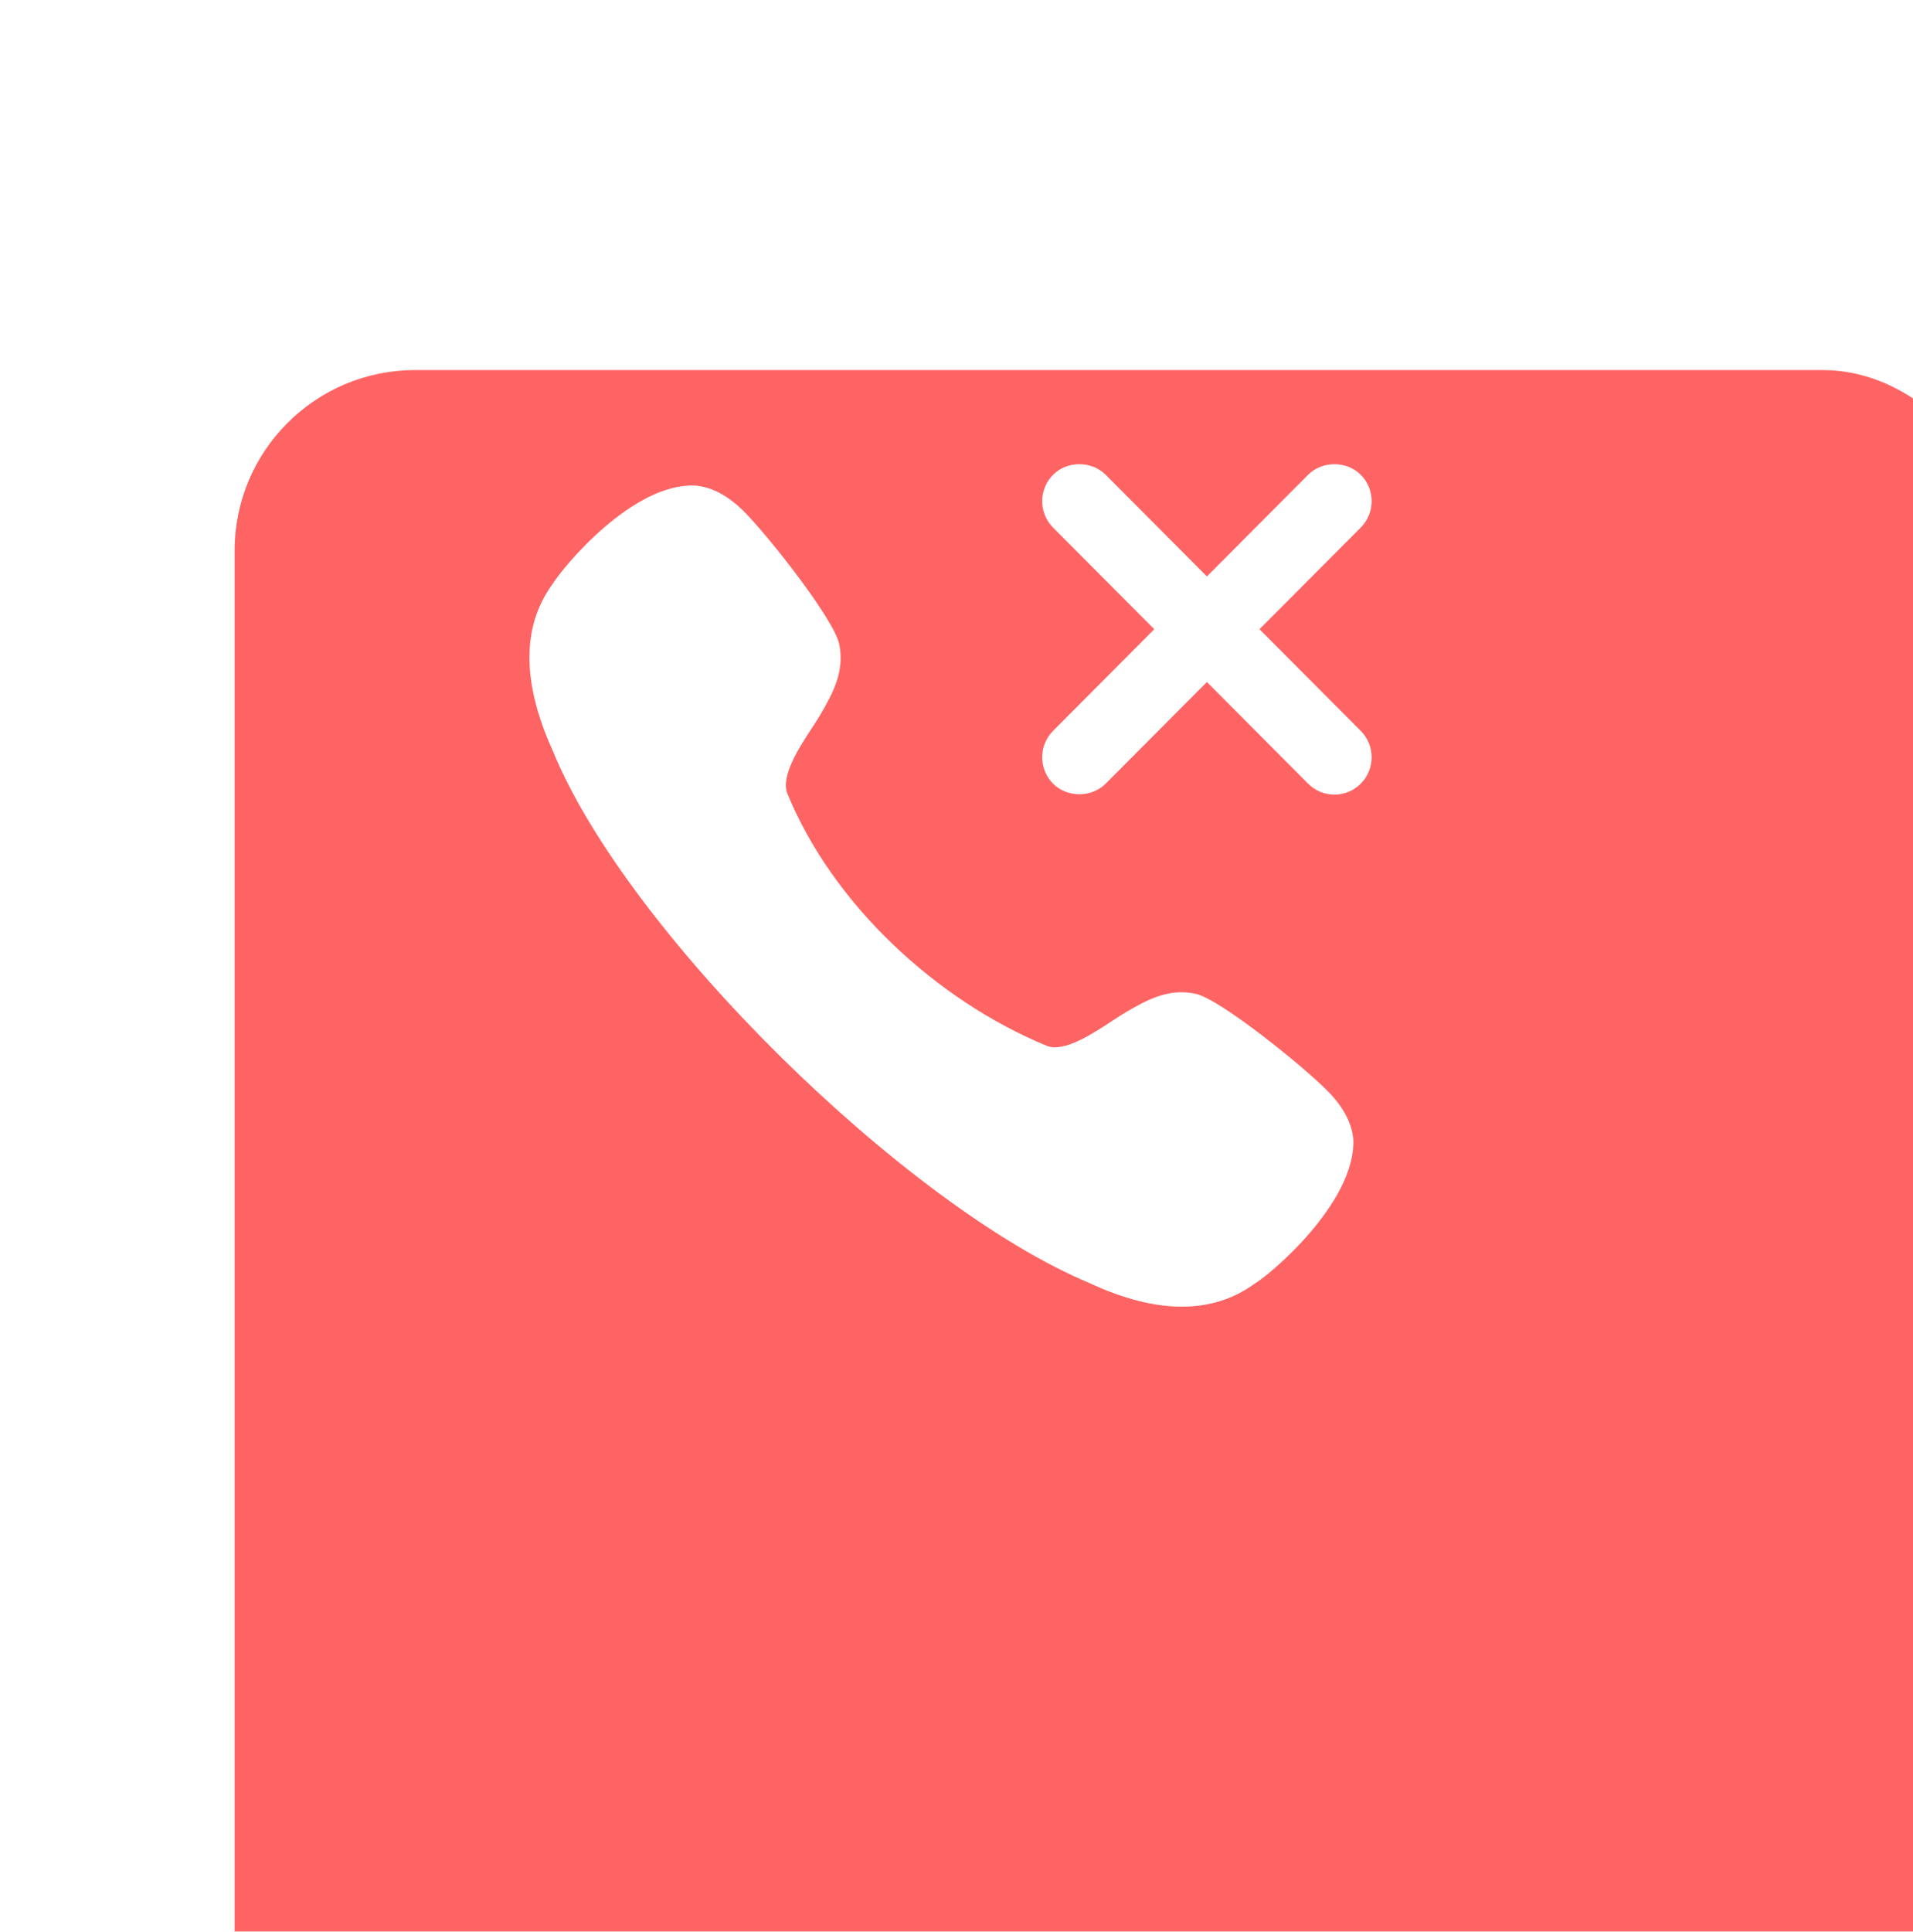 <svg width="106" height="107" viewBox="0 0 106 107" fill="none" xmlns="http://www.w3.org/2000/svg">
<g filter="url(#filter0_dii)">
<rect x="4" y="0.5" width="98" height="98" rx="10" fill="#FF6464"/>
</g>
<path fill-rule="evenodd" clip-rule="evenodd" d="M75.397 29.225L69.789 34.854L75.397 40.483C75.788 40.876 76.003 41.396 76.003 41.947C76.003 42.498 75.788 43.018 75.397 43.41C75.009 43.801 74.493 44.016 73.942 44.016C73.39 44.016 72.875 43.801 72.484 43.41L66.875 37.779L61.265 43.41C60.485 44.191 59.131 44.191 58.351 43.41C57.962 43.018 57.748 42.498 57.748 41.947C57.748 41.396 57.962 40.876 58.351 40.483L63.959 34.854L58.351 29.225C57.962 28.832 57.748 28.312 57.748 27.762C57.748 27.211 57.962 26.691 58.351 26.298C59.131 25.518 60.485 25.518 61.265 26.298L66.875 31.93L72.484 26.298C73.263 25.518 74.618 25.518 75.397 26.298C75.788 26.691 76.003 27.211 76.003 27.762C76.003 28.312 75.788 28.832 75.397 29.225ZM62.446 56.033C63.514 55.417 64.719 54.721 66.241 55.045C67.619 55.336 72.318 59.149 73.602 60.471C74.447 61.336 74.913 62.23 74.989 63.124C75.114 66.63 70.353 70.632 69.484 71.131C68.332 71.961 66.992 72.38 65.487 72.38C63.949 72.38 62.237 71.942 60.364 71.07C50.217 66.833 34.716 51.633 30.618 41.559C28.919 37.812 28.908 34.719 30.589 32.395C31.261 31.305 35.09 26.75 38.515 26.894C39.427 26.972 40.315 27.44 41.182 28.291C42.496 29.58 46.213 34.292 46.5 35.675C46.818 37.211 46.121 38.434 45.504 39.507C45.372 39.736 45.195 40.008 45.001 40.306C44.259 41.445 43.27 42.964 43.62 43.933C46.119 50.071 51.892 55.426 58.03 57.941C58.981 58.286 60.493 57.294 61.627 56.55C61.923 56.356 62.193 56.179 62.42 56.047L62.446 56.033Z" fill="white"/>
<defs>
<filter id="filter0_dii" x="0" y="0.5" width="106" height="106" filterUnits="userSpaceOnUse" color-interpolation-filters="sRGB">
<feFlood flood-opacity="0" result="BackgroundImageFix"/>
<feColorMatrix in="SourceAlpha" type="matrix" values="0 0 0 0 0 0 0 0 0 0 0 0 0 0 0 0 0 0 127 0"/>
<feOffset dy="4"/>
<feGaussianBlur stdDeviation="2"/>
<feColorMatrix type="matrix" values="0 0 0 0 0 0 0 0 0 0 0 0 0 0 0 0 0 0 0.25 0"/>
<feBlend mode="normal" in2="BackgroundImageFix" result="effect1_dropShadow"/>
<feBlend mode="normal" in="SourceGraphic" in2="effect1_dropShadow" result="shape"/>
<feColorMatrix in="SourceAlpha" type="matrix" values="0 0 0 0 0 0 0 0 0 0 0 0 0 0 0 0 0 0 127 0" result="hardAlpha"/>
<feOffset dy="4"/>
<feGaussianBlur stdDeviation="2"/>
<feComposite in2="hardAlpha" operator="arithmetic" k2="-1" k3="1"/>
<feColorMatrix type="matrix" values="0 0 0 0 1 0 0 0 0 1 0 0 0 0 1 0 0 0 0.4 0"/>
<feBlend mode="normal" in2="shape" result="effect2_innerShadow"/>
<feColorMatrix in="SourceAlpha" type="matrix" values="0 0 0 0 0 0 0 0 0 0 0 0 0 0 0 0 0 0 127 0" result="hardAlpha"/>
<feOffset dx="9" dy="12"/>
<feGaussianBlur stdDeviation="2"/>
<feComposite in2="hardAlpha" operator="arithmetic" k2="-1" k3="1"/>
<feColorMatrix type="matrix" values="0 0 0 0 1 0 0 0 0 1 0 0 0 0 1 0 0 0 0.25 0"/>
<feBlend mode="normal" in2="effect2_innerShadow" result="effect3_innerShadow"/>
</filter>
</defs>
</svg>
